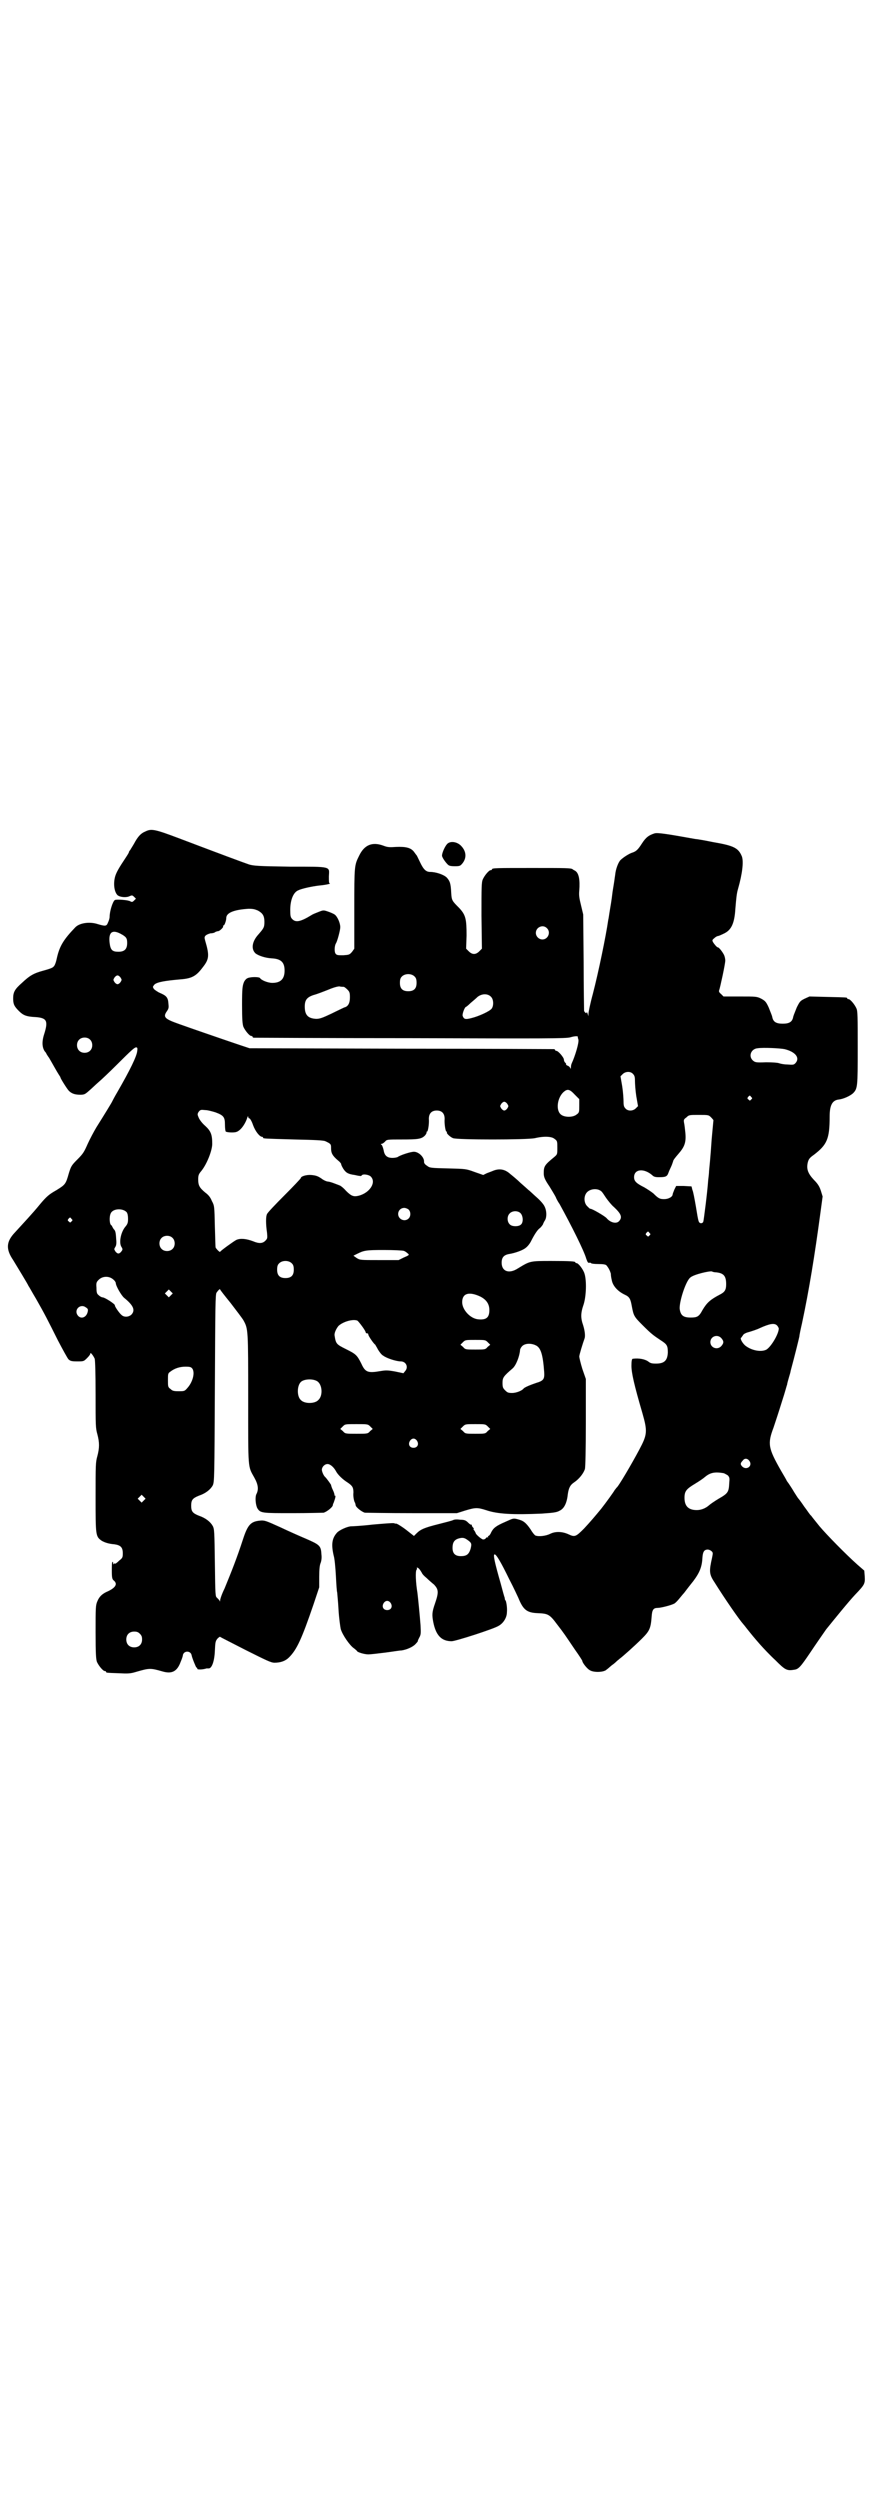<?xml version="1.0" standalone="no"?>
<!DOCTYPE svg PUBLIC "-//W3C//DTD SVG 20010904//EN"
 "http://www.w3.org/TR/2001/REC-SVG-20010904/DTD/svg10.dtd">
<svg version="1.0" xmlns="http://www.w3.org/2000/svg"
 width="1000pt" height="2850pt" viewBox="0 0 1000 2850"
 preserveAspectRatio="xMidYMid meet">
<g transform="translate(0,2850) scale(0.5,-0.5)"
fill="#000000" stroke="none">
<path d="M331 3804 c-10 -4 -17 -12 -25 -27 -4 -7 -8 -13 -9 -15 -2 -2 -3 -4
-3 -5 0 -1 -3 -6 -7 -12 -16 -24 -21 -33 -24 -42 -5 -16 -3 -36 5 -44 6 -5 21
-6 28 -2 5 2 6 2 10 -2 l4 -4 -4 -4 c-4 -4 -5 -4 -9 -2 -4 3 -31 5 -35 3 -5
-3 -12 -26 -12 -38 0 -4 -2 -10 -4 -14 -3 -8 -6 -8 -23 -3 -18 6 -41 3 -51 -7
-27 -28 -36 -43 -42 -69 -2 -10 -5 -19 -8 -21 -2 -3 -12 -6 -23 -9 -22 -6 -31
-11 -49 -28 -16 -14 -20 -21 -20 -35 0 -13 2 -18 13 -29 10 -10 17 -13 39 -14
25 -2 28 -9 19 -38 -6 -18 -5 -31 1 -40 2 -2 4 -5 4 -6 0 0 3 -5 6 -9 3 -5 8
-14 12 -21 4 -7 8 -14 10 -17 2 -3 4 -6 4 -7 0 -2 15 -26 19 -30 6 -6 13 -9
26 -9 9 0 11 1 20 9 6 5 15 14 22 20 6 5 25 23 41 39 35 35 40 39 44 40 3 0 4
-1 3 -8 -1 -12 -16 -43 -46 -95 -6 -10 -11 -20 -11 -20 0 -1 -19 -32 -36 -59
-6 -10 -15 -27 -20 -38 -8 -18 -10 -22 -23 -35 -14 -14 -15 -16 -20 -32 -7
-25 -8 -26 -29 -39 -16 -9 -22 -14 -37 -32 -17 -21 -38 -43 -57 -64 -20 -21
-21 -38 -4 -63 9 -15 33 -54 35 -59 1 -1 8 -14 17 -29 20 -35 27 -49 50 -95
11 -21 22 -41 24 -43 4 -4 7 -5 20 -5 15 0 15 0 23 8 4 4 7 8 7 10 0 4 7 -5
10 -12 1 -5 2 -30 2 -82 0 -70 0 -76 4 -90 5 -19 5 -31 0 -50 -4 -14 -4 -20
-4 -93 0 -89 0 -90 14 -100 7 -4 16 -7 29 -8 14 -2 19 -7 19 -20 0 -9 0 -11
-8 -17 -5 -5 -9 -8 -10 -7 -1 1 -2 0 -3 -1 0 -2 -1 -1 -1 2 0 3 -1 4 -2 2 -1
-1 -1 -10 -1 -20 0 -16 1 -19 5 -22 9 -8 3 -17 -18 -26 -10 -5 -16 -11 -20
-21 -4 -9 -4 -15 -4 -70 0 -51 1 -62 3 -68 4 -9 14 -21 18 -21 2 0 3 -1 3 -2
0 -2 1 -2 29 -3 20 -1 26 -1 39 3 31 9 33 9 61 1 21 -6 33 0 41 22 3 7 5 13 5
15 2 11 18 11 20 0 1 -6 10 -28 11 -28 1 0 2 -1 2 -3 0 -2 12 -2 21 1 0 0 3 0
5 0 7 0 13 16 14 40 1 19 1 22 6 28 3 3 6 5 6 4 1 -1 27 -14 58 -30 48 -24 58
-29 66 -29 14 0 25 4 33 12 18 18 29 42 56 121 l13 39 0 24 c0 17 1 26 3 31 2
5 3 12 2 20 -1 20 -4 22 -36 36 -12 5 -39 17 -58 26 -33 15 -36 16 -46 15 -21
-2 -28 -9 -39 -43 -14 -43 -26 -73 -42 -112 -6 -12 -10 -24 -10 -27 0 -3 -1
-3 -1 -1 -1 2 -4 5 -6 7 -4 3 -4 5 -5 80 -1 70 -1 77 -5 84 -5 9 -16 18 -31
23 -15 6 -18 10 -18 23 0 13 3 17 18 23 15 5 26 14 31 23 4 8 4 16 5 222 1
187 1 215 4 218 5 7 8 9 8 7 0 -1 11 -15 24 -31 13 -17 26 -34 29 -39 11 -20
11 -20 11 -180 0 -163 -1 -152 14 -179 9 -16 10 -27 5 -37 -4 -7 -2 -26 2 -33
7 -11 10 -11 80 -11 36 0 68 1 71 1 7 2 20 12 21 17 0 2 1 4 2 6 4 11 5 16 3
16 -2 0 -2 1 -1 1 0 1 -1 6 -4 12 -3 6 -4 11 -4 11 1 0 -10 15 -13 18 -4 3 -8
13 -8 17 0 6 6 13 13 13 6 0 14 -7 19 -16 4 -8 15 -19 28 -27 10 -7 12 -11 12
-22 -1 -8 1 -20 4 -24 0 -1 1 -3 1 -5 1 -5 14 -15 21 -17 4 0 52 -1 108 -1
l102 0 19 6 c23 7 28 7 47 1 26 -9 61 -11 128 -8 29 2 34 3 41 7 10 5 16 18
18 38 2 13 5 20 14 26 12 8 22 21 25 31 1 6 2 41 2 107 l0 98 -8 23 c-4 13 -7
26 -7 28 0 4 8 30 12 41 2 5 1 17 -3 30 -6 17 -6 28 1 48 6 19 7 54 2 70 -3
10 -14 24 -18 24 -2 0 -3 1 -3 2 0 2 -10 3 -55 3 -49 0 -48 0 -76 -17 -20 -13
-37 -7 -37 13 0 12 5 18 18 20 12 2 30 8 37 14 4 3 9 9 12 15 7 14 14 25 19
29 3 2 6 6 8 9 1 3 3 7 5 10 4 7 4 21 -1 31 -2 5 -10 14 -18 21 -8 7 -16 15
-19 17 -2 2 -10 9 -18 16 -7 7 -18 16 -23 20 -12 11 -25 14 -41 7 -2 -1 -8 -3
-13 -5 l-8 -4 -20 7 c-19 7 -20 7 -60 8 -39 1 -42 1 -48 6 -5 3 -7 6 -7 9 1
10 -12 23 -23 23 -8 0 -32 -8 -37 -12 -2 -1 -7 -2 -12 -2 -12 0 -18 5 -20 17
-1 5 -3 10 -4 12 -3 2 -3 3 -1 3 2 0 5 2 8 5 4 5 5 5 39 5 37 0 45 1 53 10 2
3 3 5 3 6 -1 1 0 2 1 2 2 0 5 18 4 29 0 12 6 19 18 19 12 0 18 -7 18 -19 -1
-11 2 -29 4 -29 1 0 2 -1 1 -2 -1 -2 7 -10 14 -13 10 -4 168 -4 187 0 21 5 39
4 45 -2 6 -4 6 -6 6 -20 0 -15 0 -15 -7 -21 -22 -18 -24 -21 -24 -37 0 -8 2
-14 13 -30 11 -18 15 -25 15 -26 0 0 3 -7 8 -14 28 -51 56 -107 61 -125 3 -8
4 -10 7 -9 2 0 4 0 4 -1 0 -1 7 -2 16 -2 12 0 17 -1 19 -3 5 -6 8 -12 10 -19
0 -4 1 -10 2 -14 2 -13 13 -26 30 -34 11 -5 13 -10 16 -27 4 -21 5 -23 24 -42
20 -20 24 -23 42 -35 14 -9 16 -12 16 -28 -1 -18 -8 -25 -27 -25 -10 0 -13 1
-18 5 -7 5 -21 8 -35 6 -2 0 -3 -5 -3 -16 0 -16 6 -43 25 -108 12 -42 11 -49
-7 -83 -17 -32 -48 -85 -52 -87 -1 -1 -2 -3 -4 -5 -2 -4 -20 -29 -31 -43 -14
-17 -25 -30 -39 -45 -19 -19 -21 -20 -36 -13 -13 6 -29 7 -41 1 -10 -5 -26 -7
-34 -4 -2 1 -7 7 -11 14 -11 16 -17 20 -29 23 -11 3 -11 2 -29 -6 -21 -9 -27
-14 -32 -24 -2 -5 -5 -8 -6 -8 -1 0 -2 -1 -1 -2 1 -2 1 -2 0 -1 -2 0 -4 0 -5
-2 -1 -2 -4 -3 -6 -3 -4 0 -17 12 -17 14 0 1 -2 4 -3 6 -2 2 -3 4 -2 4 1 0 1
1 -1 3 -2 2 -3 4 -3 5 0 2 -1 2 -1 2 -1 -1 -4 1 -7 4 -5 5 -8 7 -18 7 -7 1
-14 1 -17 -1 -2 -1 -17 -5 -33 -9 -32 -8 -41 -12 -50 -21 l-6 -6 -14 11 c-11
9 -27 19 -27 17 0 0 -2 0 -4 1 -3 1 -25 -1 -49 -3 -25 -3 -47 -4 -49 -4 -8 0
-26 -8 -32 -14 -12 -13 -14 -27 -8 -53 2 -6 4 -27 5 -46 1 -19 2 -36 3 -38 0
-2 2 -20 3 -39 1 -19 4 -39 5 -44 4 -14 21 -38 30 -44 4 -3 7 -6 7 -6 0 -3 17
-8 26 -8 5 0 22 2 38 4 16 2 33 5 38 5 12 2 26 8 32 15 3 3 5 6 5 6 -1 0 1 4
3 8 4 7 4 10 3 29 -2 25 -5 56 -7 73 -4 24 -5 50 -2 53 1 1 1 3 1 4 -1 0 -1 1
0 1 3 0 7 -5 11 -12 1 -3 6 -8 11 -12 4 -4 12 -11 17 -15 10 -11 11 -17 2 -43
-7 -20 -7 -26 -4 -42 6 -31 19 -44 42 -44 9 0 96 28 107 35 11 6 19 19 19 31
1 9 -1 23 -3 27 -1 0 -2 3 -2 6 -1 2 -5 17 -9 32 -14 49 -18 67 -14 67 4 0 15
-19 33 -56 11 -21 20 -41 21 -43 11 -27 19 -34 44 -35 23 -1 27 -2 44 -25 17
-22 18 -24 41 -58 10 -14 17 -25 17 -26 0 -4 11 -18 17 -21 9 -6 34 -5 39 2 1
0 6 5 11 9 6 4 11 9 12 10 1 1 4 3 6 5 7 5 35 30 51 46 17 17 20 23 22 49 1
17 4 21 14 21 7 0 31 6 38 10 2 1 7 6 11 11 5 6 9 11 11 13 4 5 5 7 21 27 15
20 20 33 21 55 1 12 4 17 12 17 3 0 7 -2 9 -4 3 -3 3 -4 1 -14 -7 -31 -7 -38
5 -56 25 -40 57 -86 66 -96 1 -1 5 -6 8 -10 12 -15 16 -20 30 -36 8 -9 23 -25
35 -36 22 -22 26 -25 43 -22 10 1 15 7 36 38 14 21 28 41 37 54 21 26 51 63
66 79 22 23 23 25 22 42 l-1 13 -15 13 c-27 24 -71 69 -87 88 -8 10 -17 21
-19 24 -3 2 -9 12 -16 21 -6 9 -12 17 -13 18 -2 2 -6 9 -10 15 -4 7 -10 16
-12 19 -3 4 -5 7 -5 7 0 1 -6 11 -13 23 -29 51 -31 61 -17 98 6 18 11 33 20
62 6 18 10 34 11 36 0 2 2 9 4 16 2 7 4 13 4 15 10 37 19 74 20 79 0 3 3 17 6
30 16 75 29 155 42 252 l5 37 -4 13 c-3 9 -6 15 -16 25 -14 15 -17 25 -14 39
2 8 4 11 14 18 30 23 36 36 36 87 0 26 6 37 20 39 11 1 26 8 33 14 11 11 11
15 11 104 0 71 0 84 -3 90 -4 9 -14 21 -18 21 -2 0 -3 1 -3 2 0 2 -1 2 -46 3
l-40 1 -11 -5 c-10 -5 -11 -6 -18 -20 -3 -8 -7 -17 -8 -21 -2 -12 -9 -16 -24
-16 -15 0 -22 4 -24 16 -1 4 -5 13 -8 21 -6 13 -8 15 -17 20 -10 5 -12 5 -48
5 l-38 0 -6 6 c-4 3 -5 6 -4 8 2 5 14 60 14 68 0 3 -1 9 -3 13 -3 6 -11 17
-14 17 -2 0 -8 7 -11 12 -2 4 -2 5 3 9 3 3 7 5 9 5 1 0 8 3 14 6 16 8 23 23
25 56 2 24 3 35 6 45 10 35 13 62 9 74 -8 20 -19 25 -66 33 -19 4 -37 7 -40 7
-61 11 -86 15 -93 13 -13 -4 -20 -9 -29 -23 -9 -14 -13 -18 -22 -21 -7 -2 -21
-11 -27 -17 -5 -5 -11 -21 -12 -33 -1 -7 -2 -13 -2 -14 0 -1 -2 -12 -4 -25 -3
-25 -4 -28 -7 -47 -1 -6 -2 -14 -3 -18 -5 -35 -22 -118 -35 -168 -6 -22 -10
-42 -10 -45 l0 -6 -2 6 c-1 3 -2 5 -2 3 0 -4 -4 -1 -6 3 0 2 -1 53 -1 112 l-1
108 -5 21 c-4 16 -5 23 -4 33 2 26 -1 41 -10 46 -2 1 -4 2 -5 3 -3 3 -16 3
-92 3 -81 0 -92 0 -92 -3 0 -1 -1 -2 -3 -2 -4 0 -14 -12 -18 -21 -3 -7 -3 -18
-3 -83 l1 -75 -6 -6 c-4 -4 -8 -6 -12 -6 -4 0 -8 2 -12 6 l-6 6 1 30 c0 38 -2
47 -17 63 -16 16 -17 17 -18 34 -1 22 -3 27 -10 35 -7 7 -25 13 -38 13 -9 0
-15 5 -23 22 -4 8 -7 15 -8 16 -1 1 -3 4 -6 8 -7 9 -18 12 -41 11 -14 -1 -19
-1 -29 3 -25 9 -43 2 -55 -23 -11 -22 -11 -23 -11 -121 l0 -91 -5 -7 c-6 -7
-7 -7 -20 -8 -13 0 -15 0 -18 4 -3 5 -2 18 1 23 3 4 10 30 10 37 0 10 -7 25
-13 29 -3 2 -10 5 -16 7 -9 3 -10 3 -20 -1 -5 -2 -13 -5 -16 -7 -26 -16 -37
-18 -45 -9 -3 3 -4 7 -4 16 -1 24 6 44 18 49 8 4 31 9 48 11 12 1 28 4 24 5
-2 0 -2 4 -2 16 1 23 8 22 -89 22 -72 1 -83 2 -93 5 -12 4 -71 26 -158 59 -58
22 -65 23 -79 16z m257 -180 c11 -6 15 -12 15 -26 0 -13 -2 -15 -15 -30 -13
-15 -16 -32 -5 -42 7 -5 21 -10 36 -11 22 -1 30 -9 30 -28 0 -19 -9 -28 -28
-28 -10 0 -25 6 -28 11 -2 3 -21 3 -28 0 -3 -1 -7 -5 -9 -10 -3 -8 -4 -14 -4
-51 0 -34 1 -44 3 -50 4 -9 14 -21 18 -21 2 0 3 -1 3 -2 0 -1 1 -2 3 -2 1 0
162 -1 357 -1 306 -1 356 -1 365 2 10 3 17 3 17 1 -1 0 0 -3 1 -6 2 -7 -8 -39
-15 -54 -1 -2 -2 -6 -2 -9 0 -4 -1 -5 -1 -3 -1 2 -3 5 -6 6 -3 1 -5 3 -4 4 0
0 0 2 -2 3 -2 2 -3 5 -3 7 0 5 -13 20 -17 20 -2 0 -3 1 -3 2 0 1 -2 2 -3 2 -2
0 -159 1 -349 1 l-345 1 -24 8 c-56 19 -108 37 -136 47 -34 12 -38 16 -28 30
4 6 4 8 3 18 -1 13 -5 17 -19 23 -5 2 -12 7 -14 9 -3 5 -3 5 1 10 6 6 25 9 59
12 26 2 36 7 51 27 15 19 16 27 6 61 -2 7 -2 9 1 12 2 2 7 4 11 5 4 0 9 1 11
3 2 1 5 2 7 2 4 1 12 9 11 11 -1 1 0 2 1 2 2 0 6 11 6 17 0 12 18 19 51 21 10
0 14 -1 21 -4z m659 -40 c10 -9 3 -26 -10 -26 -8 0 -15 7 -15 15 0 13 16 20
25 11z m-972 -13 c13 -7 15 -10 15 -21 0 -14 -6 -20 -20 -20 -14 0 -18 4 -20
20 -3 25 6 31 25 21z m671 -98 c3 -3 4 -7 4 -14 0 -13 -6 -19 -19 -19 -13 0
-19 6 -19 19 0 7 1 11 4 14 7 8 23 8 30 0z m-671 -2 c3 -5 3 -5 0 -10 -2 -3
-5 -5 -7 -5 -2 0 -5 2 -7 5 -3 5 -3 5 0 10 2 3 5 5 7 5 2 0 5 -2 7 -5z m509
-21 c1 0 5 -3 8 -6 5 -5 6 -7 6 -18 0 -13 -4 -21 -13 -23 -2 -1 -15 -7 -29
-14 -21 -10 -27 -12 -35 -12 -18 1 -26 8 -26 28 0 15 5 21 19 26 11 3 23 8 31
11 14 6 24 9 29 9 4 -1 8 -1 10 -1z m336 -23 c6 -6 6 -21 1 -27 -5 -6 -29 -17
-45 -21 -15 -4 -18 -3 -21 5 -1 4 4 18 7 20 1 0 6 4 11 9 6 5 13 11 16 14 10
8 24 8 31 0z m-915 -97 c7 -6 7 -19 1 -25 -6 -7 -19 -7 -25 -1 -7 6 -7 19 -1
25 6 7 19 7 25 1z m1584 -22 c25 -6 36 -20 25 -32 -4 -4 -5 -4 -19 -3 -8 0
-16 2 -19 3 -2 1 -14 2 -29 2 -24 -1 -25 0 -30 4 -11 10 -4 27 11 28 13 2 51
0 61 -2z m-346 -56 c4 -4 5 -7 5 -16 0 -6 1 -22 3 -35 l4 -23 -5 -5 c-6 -6
-17 -7 -23 -1 -4 4 -5 7 -5 16 0 6 -1 22 -3 35 l-4 23 5 5 c6 6 17 7 23 1z
m-132 -48 l10 -10 0 -15 c0 -14 0 -16 -6 -20 -8 -7 -28 -7 -36 0 -12 10 -8 38
6 51 9 8 14 7 26 -6z m402 -5 c3 -3 3 -3 0 -6 -3 -3 -3 -3 -6 0 -3 2 -3 3 -1
6 4 4 4 4 7 0z m-556 -16 c3 -5 3 -5 0 -10 -2 -3 -5 -5 -7 -5 -2 0 -5 2 -7 5
-3 5 -3 5 0 10 2 3 5 5 7 5 2 0 5 -2 7 -5z m-666 -19 c19 -7 22 -11 22 -28 0
-8 1 -16 2 -16 1 -1 7 -2 13 -2 10 0 13 1 19 6 7 6 14 18 17 28 1 3 2 4 2 2 0
-2 1 -4 3 -4 1 0 5 -6 8 -15 5 -14 15 -27 21 -27 1 0 2 -1 2 -2 0 -2 1 -2 71
-4 48 -1 67 -2 71 -4 13 -6 13 -7 13 -16 0 -11 3 -17 16 -28 4 -3 7 -7 7 -8 0
-2 2 -6 5 -11 6 -9 11 -12 26 -14 4 -1 9 -2 11 -2 2 -1 4 0 5 1 2 4 15 2 20
-2 14 -13 -1 -37 -26 -44 -12 -3 -17 -2 -30 11 -6 7 -13 12 -14 12 -2 1 -8 3
-13 5 -5 2 -12 4 -14 4 -3 0 -10 3 -15 7 -9 6 -13 7 -23 8 -11 1 -24 -3 -24
-7 0 -1 -17 -19 -37 -39 -21 -21 -39 -40 -40 -43 -3 -5 -3 -23 0 -43 1 -12 1
-13 -4 -18 -6 -6 -14 -7 -28 -1 -16 6 -29 7 -38 3 -6 -3 -35 -24 -37 -27 0 -1
-2 0 -5 3 -3 3 -5 6 -5 6 -1 0 -1 22 -2 48 -1 47 -1 48 -7 59 -3 8 -8 14 -15
19 -13 11 -16 16 -16 30 0 9 1 12 7 19 13 16 25 47 25 62 0 21 -3 29 -16 41
-7 6 -13 14 -15 19 -3 7 -3 8 0 13 4 5 5 5 15 4 6 0 16 -3 23 -5z m1131 -12
c3 -3 5 -6 5 -6 0 -1 -2 -20 -4 -43 -3 -45 -5 -62 -6 -73 0 -4 -1 -13 -2 -21
-2 -29 -10 -90 -11 -94 -1 -3 -3 -4 -6 -4 -5 2 -5 1 -11 38 -3 17 -6 34 -8 38
l-2 8 -18 1 -17 0 -4 -8 c-2 -5 -4 -10 -4 -11 0 -6 -10 -11 -19 -11 -10 0 -13
1 -25 13 -5 4 -14 10 -21 14 -18 9 -23 14 -23 23 0 19 23 21 42 4 3 -3 7 -4
14 -4 15 0 19 1 22 9 1 3 4 10 6 14 2 4 4 10 5 13 0 3 6 10 12 17 14 16 18 26
16 48 -1 9 -2 19 -3 23 -1 6 -1 8 5 12 6 6 7 6 28 6 23 0 23 0 29 -6z m-251
-168 c2 -1 7 -9 11 -15 5 -7 13 -17 18 -21 16 -15 20 -23 12 -32 -6 -7 -20 -4
-29 7 -5 5 -34 22 -37 21 -1 0 -4 3 -7 6 -8 8 -8 24 0 32 8 8 24 9 32 2z
m-439 -42 c5 -5 5 -15 0 -20 -9 -9 -24 -2 -24 10 0 8 6 14 14 14 3 0 8 -2 10
-4z m-643 -6 c2 -3 3 -8 3 -15 0 -9 -1 -12 -7 -19 -10 -13 -14 -36 -8 -45 3
-5 3 -6 0 -10 -2 -3 -5 -5 -7 -5 -2 0 -5 2 -7 5 -3 5 -3 5 0 10 2 3 3 8 2 17
-1 18 -2 20 -6 24 -1 2 -3 5 -3 5 0 1 -1 3 -3 4 -4 5 -4 23 1 29 7 9 27 9 35
0z m898 -2 c6 -6 7 -21 1 -26 -5 -5 -20 -5 -25 0 -7 6 -7 19 -1 25 6 7 19 7
25 1z m-1024 -13 c3 -3 3 -3 0 -6 -3 -3 -3 -3 -6 0 -3 2 -3 3 -1 6 4 4 4 4 7
0z m1318 -32 c3 -3 3 -3 0 -6 -3 -3 -3 -3 -6 0 -3 2 -3 3 -1 6 4 4 4 4 7 0z
m-1088 -11 c7 -6 7 -19 1 -25 -6 -7 -19 -7 -25 -1 -7 6 -7 19 -1 25 6 7 19 7
25 1z m528 -30 c3 -1 7 -4 9 -6 4 -3 3 -4 -9 -9 l-12 -6 -44 0 c-44 0 -44 0
-52 5 l-7 5 8 4 c16 8 20 9 61 9 24 0 43 -1 46 -2z m-255 -29 c3 -3 4 -7 4
-14 0 -13 -6 -19 -19 -19 -13 0 -19 6 -19 19 0 7 1 11 4 14 7 8 23 8 30 0z
m968 -20 c17 -2 22 -9 22 -27 0 -13 -3 -18 -15 -24 -21 -11 -29 -18 -39 -35
-8 -15 -12 -17 -27 -17 -17 0 -23 5 -25 20 -1 17 14 63 24 71 7 7 45 16 50 14
1 -1 6 -2 10 -2z m-1376 -16 c4 -3 6 -7 6 -8 0 -7 13 -29 19 -34 21 -17 26
-28 17 -38 -6 -6 -17 -7 -23 -1 -5 4 -16 20 -15 22 0 3 -23 18 -28 18 -2 0 -6
2 -9 5 -4 3 -5 6 -5 17 -1 11 0 13 5 18 9 9 24 9 33 1z m132 -36 l-5 -5 -4 4
-5 5 4 4 5 5 4 -4 5 -5 -4 -4z m705 -3 c14 -7 21 -17 21 -31 0 -17 -7 -23 -26
-21 -18 2 -36 22 -36 39 0 20 15 25 41 13z m-895 -35 c-3 -13 -15 -17 -22 -9
-11 13 5 29 18 19 5 -3 5 -5 4 -10z m615 -20 c3 -2 19 -23 19 -27 0 -1 1 -2 3
-2 2 0 3 -1 3 -3 0 -3 13 -22 16 -23 0 -1 3 -5 6 -11 3 -5 8 -12 12 -14 8 -6
30 -13 40 -13 12 0 18 -13 10 -22 l-4 -5 -19 4 c-17 3 -21 3 -33 1 -29 -5 -35
-3 -44 17 -10 20 -13 22 -35 33 -22 11 -23 12 -26 31 -1 6 4 16 9 22 11 10 33
16 43 12z m957 -11 c2 -2 4 -6 4 -7 0 -12 -17 -41 -28 -48 -11 -6 -32 -3 -47
8 -7 5 -14 17 -11 19 1 0 2 3 4 5 1 3 6 6 14 8 7 2 19 6 25 9 22 10 33 12 39
6z m-127 -29 c6 -7 6 -11 0 -18 -9 -10 -25 -4 -25 9 0 13 16 19 25 9z m-533
-9 l6 -6 -6 -5 c-5 -6 -6 -6 -28 -6 -22 0 -23 0 -28 6 l-6 5 6 6 c5 5 6 5 28
5 22 0 23 0 28 -5z m109 -7 c12 -5 17 -20 20 -61 1 -16 -1 -20 -18 -25 -12 -4
-27 -10 -29 -13 -4 -5 -17 -10 -26 -10 -9 0 -11 1 -16 6 -5 5 -6 7 -6 17 0 12
2 15 23 33 8 7 16 28 17 42 0 2 2 6 5 9 6 6 19 7 30 2z m-782 -54 c6 -10 0
-31 -12 -44 -6 -7 -7 -7 -20 -7 -11 0 -14 1 -18 5 -6 4 -6 6 -6 20 0 15 0 16
6 20 9 7 21 11 34 11 11 0 13 -1 16 -5z m284 -28 c12 -7 14 -33 3 -43 -8 -9
-32 -9 -40 0 -9 8 -9 32 0 41 7 7 27 8 37 2z m121 -103 l6 -6 -6 -5 c-5 -6 -6
-6 -31 -6 -25 0 -26 0 -31 6 l-6 5 6 6 c5 5 5 5 31 5 25 0 26 0 31 -5z m268 0
l6 -6 -6 -5 c-5 -6 -6 -6 -28 -6 -22 0 -23 0 -28 6 l-6 5 6 6 c5 5 6 5 28 5
22 0 23 0 28 -5z m-161 -33 c5 -8 1 -16 -8 -16 -9 0 -13 8 -8 16 2 3 5 5 8 5
3 0 6 -2 8 -5z m758 -46 c8 -11 -6 -22 -16 -13 -5 5 -5 8 1 14 4 6 11 5 15 -1z
m-58 -28 c2 -1 6 -3 9 -5 4 -5 4 -6 3 -18 -1 -20 -3 -23 -24 -35 -10 -6 -20
-13 -22 -15 -8 -7 -18 -11 -28 -11 -19 0 -28 9 -28 28 0 15 4 20 24 32 10 6
20 13 22 15 12 10 22 13 44 9z m-1323 -62 l-5 -5 -4 4 -5 5 4 4 5 5 4 -4 5 -5
-4 -4z m738 -90 c10 -7 10 -9 7 -21 -4 -12 -9 -16 -22 -16 -13 0 -19 6 -19 19
0 12 4 18 13 21 10 3 14 2 21 -3z m-175 -144 c5 -8 1 -16 -8 -16 -9 0 -13 8
-8 16 2 3 5 5 8 5 3 0 6 -2 8 -5z m-572 -70 c4 -4 5 -7 5 -13 0 -11 -7 -18
-18 -18 -11 0 -18 7 -18 18 0 11 7 18 18 18 6 0 9 -1 13 -5z"/>
<path d="M1020 3776 c-5 -5 -12 -20 -12 -27 0 -3 6 -13 13 -20 3 -3 6 -4 17
-4 11 0 12 1 17 7 10 13 8 28 -4 40 -9 9 -24 11 -31 4z"/>
</g>
</svg>
